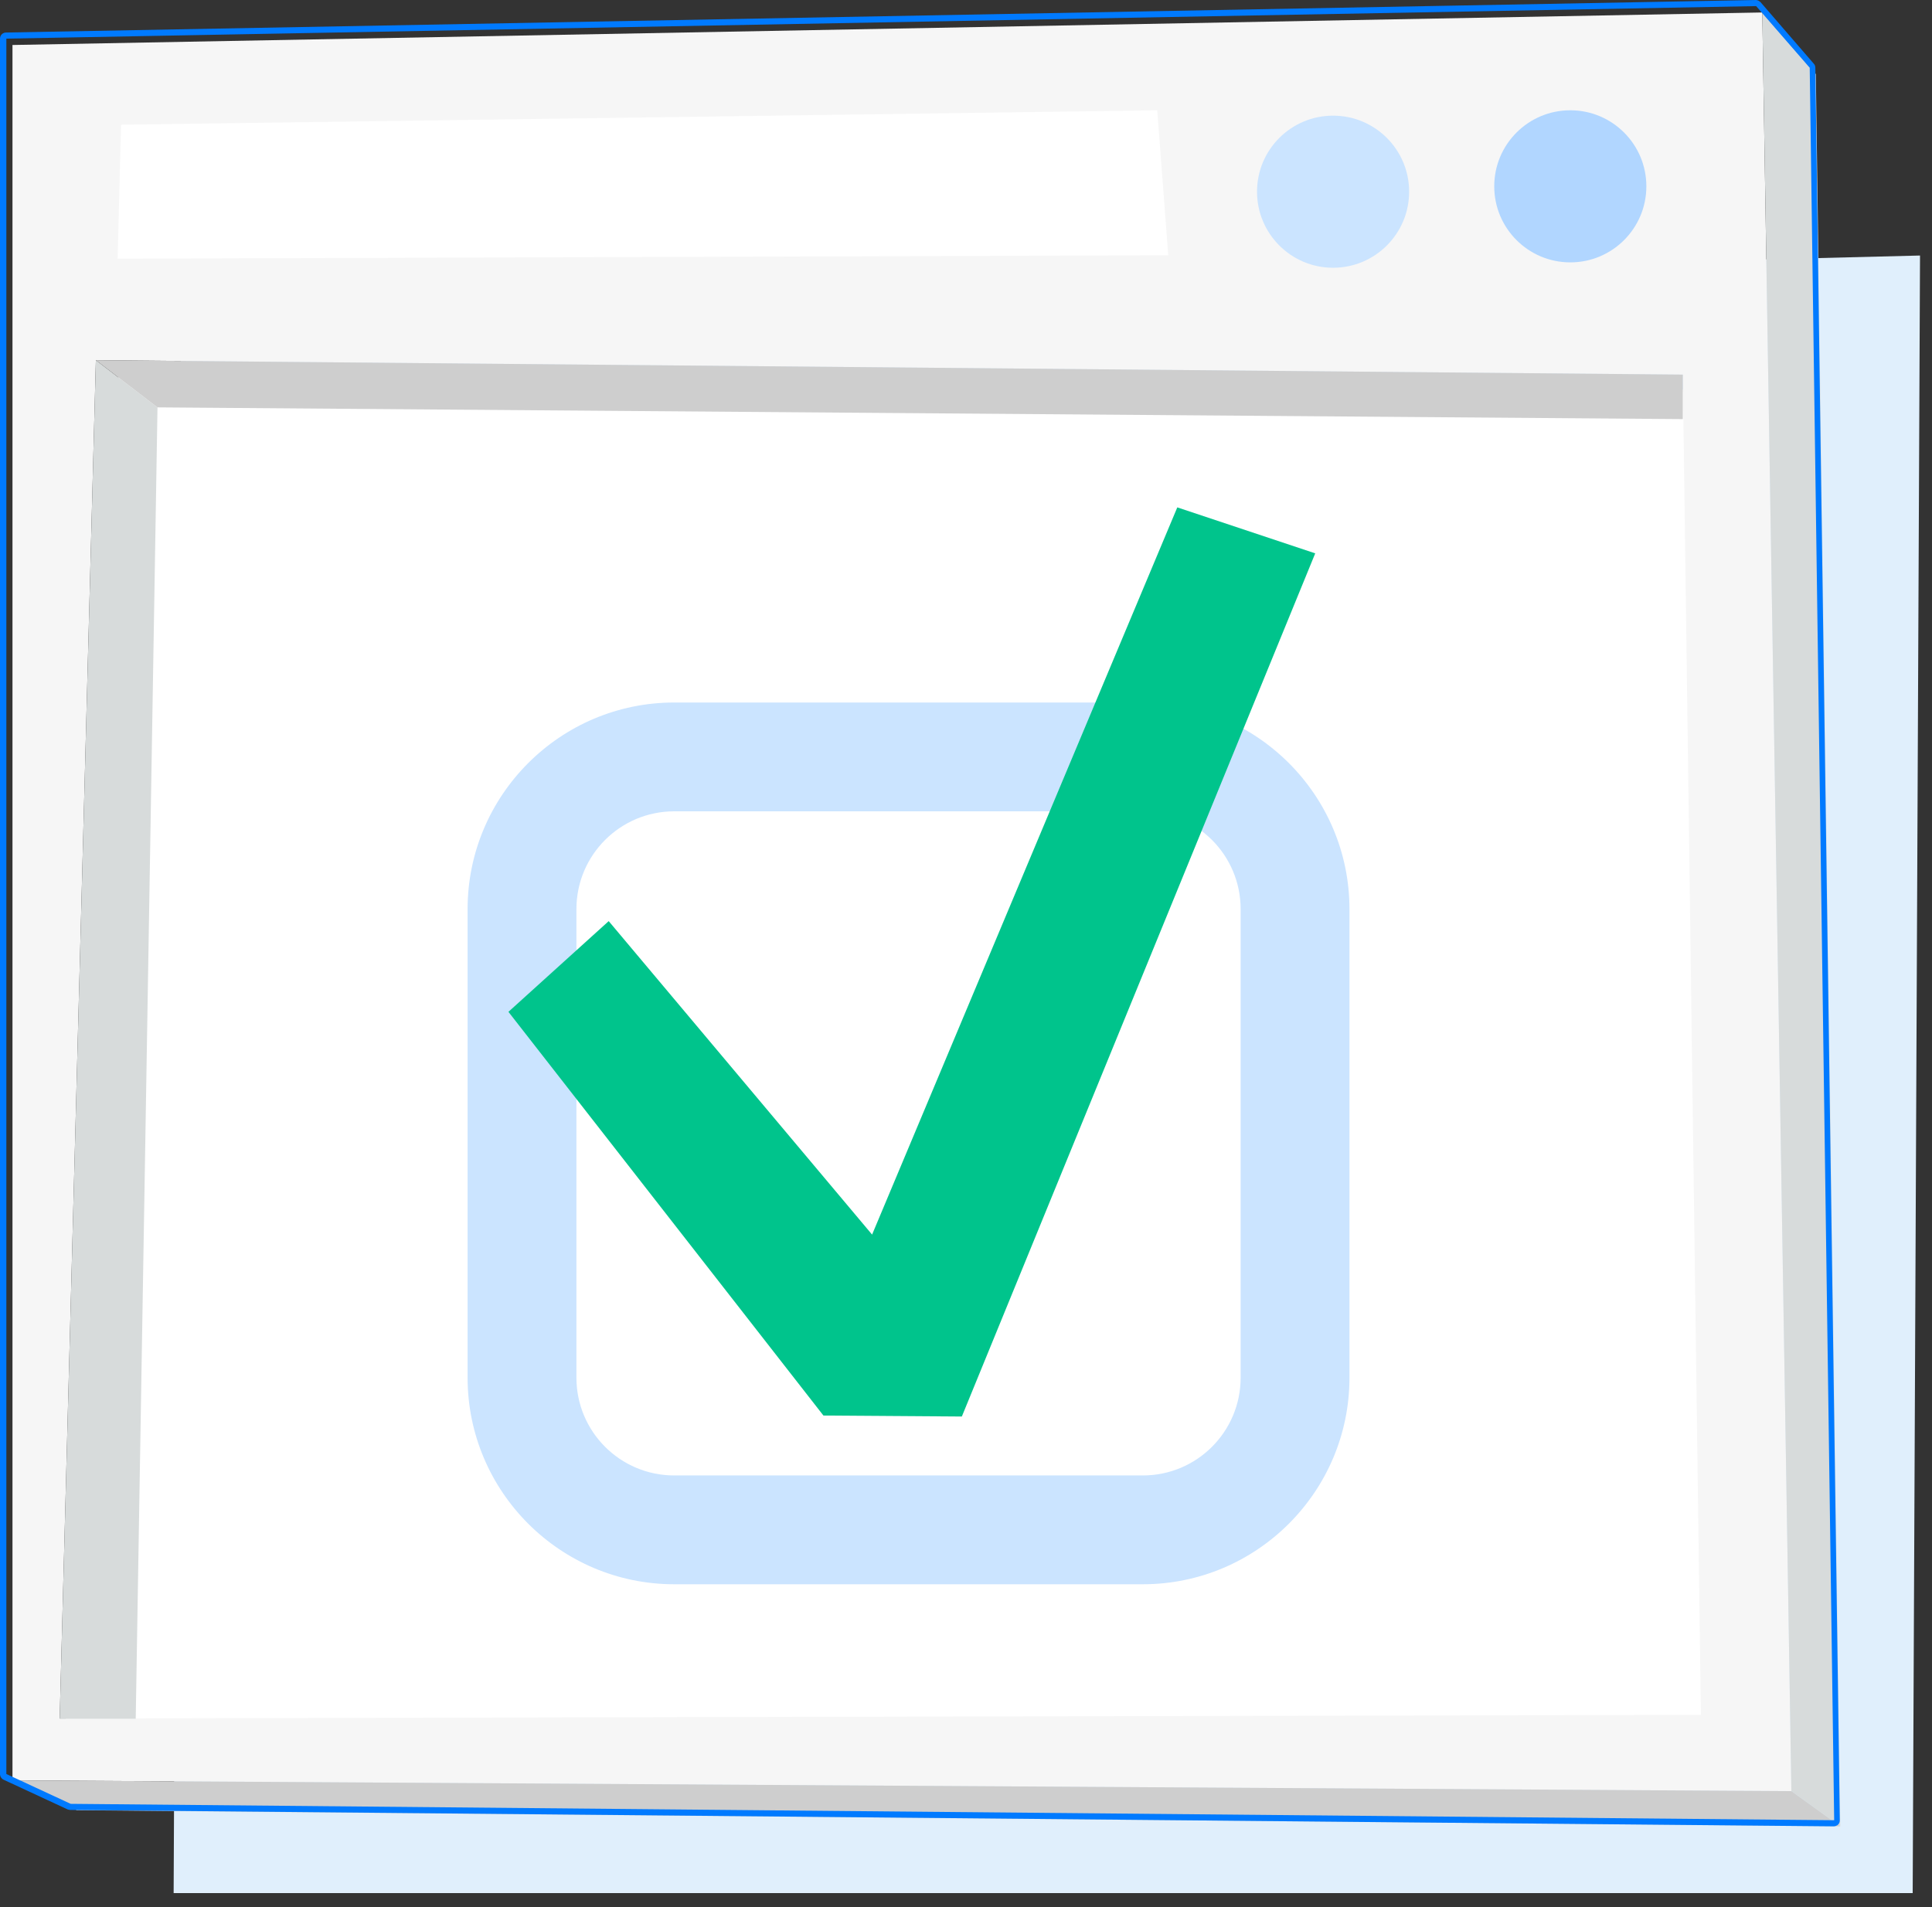 <svg width="79" height="78" viewBox="0 0 79 78" fill="none" xmlns="http://www.w3.org/2000/svg">
<rect x="0" y="0" width="79" height="78" fill="#333333" stroke="none"/>
<g clip-path="url(#clip0_1649_40622)">
<path d="M7.4 12.23L7.1 77.42H78.21L78.51 10.45L7.4 12.23Z" fill="#E0EFFC"/>
<path d="M4.84 15.34L4.4 71.05L70.18 71.49L70.03 15.94L4.84 15.34Z" fill="white"/>
<path d="M72.06 0.51L0.51 1.84V72.81L73.25 73.25L72.06 0.51ZM2.44 70.29L3.92 14.73L68.81 15.32L69.55 70.13L2.44 70.28V70.29Z" fill="#F6F6F6"/>
<path d="M64.21 10.73C65.928 10.73 67.32 9.338 67.32 7.62C67.32 5.902 65.928 4.51 64.21 4.51C62.492 4.51 61.1 5.902 61.1 7.62C61.1 9.338 62.492 10.73 64.21 10.73Z" fill="#B1D6FF"/>
<path d="M54.51 10.95C56.228 10.95 57.62 9.558 57.62 7.84C57.62 6.122 56.228 4.73 54.51 4.73C52.792 4.73 51.4 6.122 51.4 7.84C51.4 9.558 52.792 10.95 54.51 10.95Z" fill="#CBE4FF"/>
<path d="M2.44 70.29L3.92 14.73L6.44 16.66L5.55 70.29H2.44Z" fill="#D7DBDB"/>
<path d="M72.06 0.51L74.25 3.03L75.25 74.69L73.25 73.25L72.06 0.51Z" fill="#D7DBDB"/>
<path d="M0.51 72.81L73.25 73.25L75.25 74.69L3.14 74.03L0.51 72.81Z" fill="#CECECE"/>
<path d="M6.44 16.66L68.81 17.14V15.32L3.92 14.73L6.44 16.66Z" fill="#CECECE"/>
<path d="M4.95 5.1L4.81 10.58L47.77 10.44L47.32 4.51L4.95 5.1Z" fill="white"/>
<path d="M45.92 30.29H28.67C24.48 30.29 21.07 33.73 21.07 37.96V55.37C21.07 59.6 24.48 63.04 28.67 63.04H45.92C50.11 63.04 53.52 59.6 53.52 55.37V37.96C53.52 33.73 50.11 30.29 45.92 30.29Z" fill="white"/>
<path d="M46.73 28.73H27.57C22.91 28.73 19.12 32.52 19.12 37.18V56.34C19.12 61 22.91 64.79 27.57 64.79H46.73C51.39 64.79 55.18 61 55.18 56.34V37.18C55.18 32.52 51.39 28.73 46.73 28.73ZM50.73 56.34C50.73 58.55 48.94 60.34 46.73 60.34H27.57C25.36 60.34 23.57 58.55 23.57 56.34V37.18C23.57 34.97 25.36 33.18 27.57 33.18H46.73C48.94 33.18 50.73 34.97 50.73 37.18V56.34Z" fill="#CBE4FF"/>
<path d="M20.79 41.38L33.67 57.89L39.33 57.93L53.78 22.63L48.14 20.75L35.66 50.49L24.89 37.67L20.79 41.38Z" fill="#00C48C"/>
<path d="M71.81 0.25L74 2.77L75 74.44L2.89 73.77L0.26 72.55V1.58L71.81 0.25ZM71.81 0L0.25 1.33C0.11 1.33 0 1.44 0 1.58V72.55C0 72.65 0.06 72.74 0.14 72.78L2.77 74C2.77 74 2.84 74.02 2.87 74.02L74.98 74.69C75.05 74.69 75.11 74.66 75.16 74.62C75.21 74.57 75.23 74.51 75.23 74.44L74.23 2.77C74.23 2.71 74.21 2.65 74.17 2.61L71.99 0.09C71.94 0.04 71.87 0 71.8 0H71.81Z" fill="#007AFF"/>
</g>
<defs>
<clipPath id="clip0_1649_40622">
<rect width="78.51" height="77.42" fill="white"/>
</clipPath>
</defs>
</svg>
